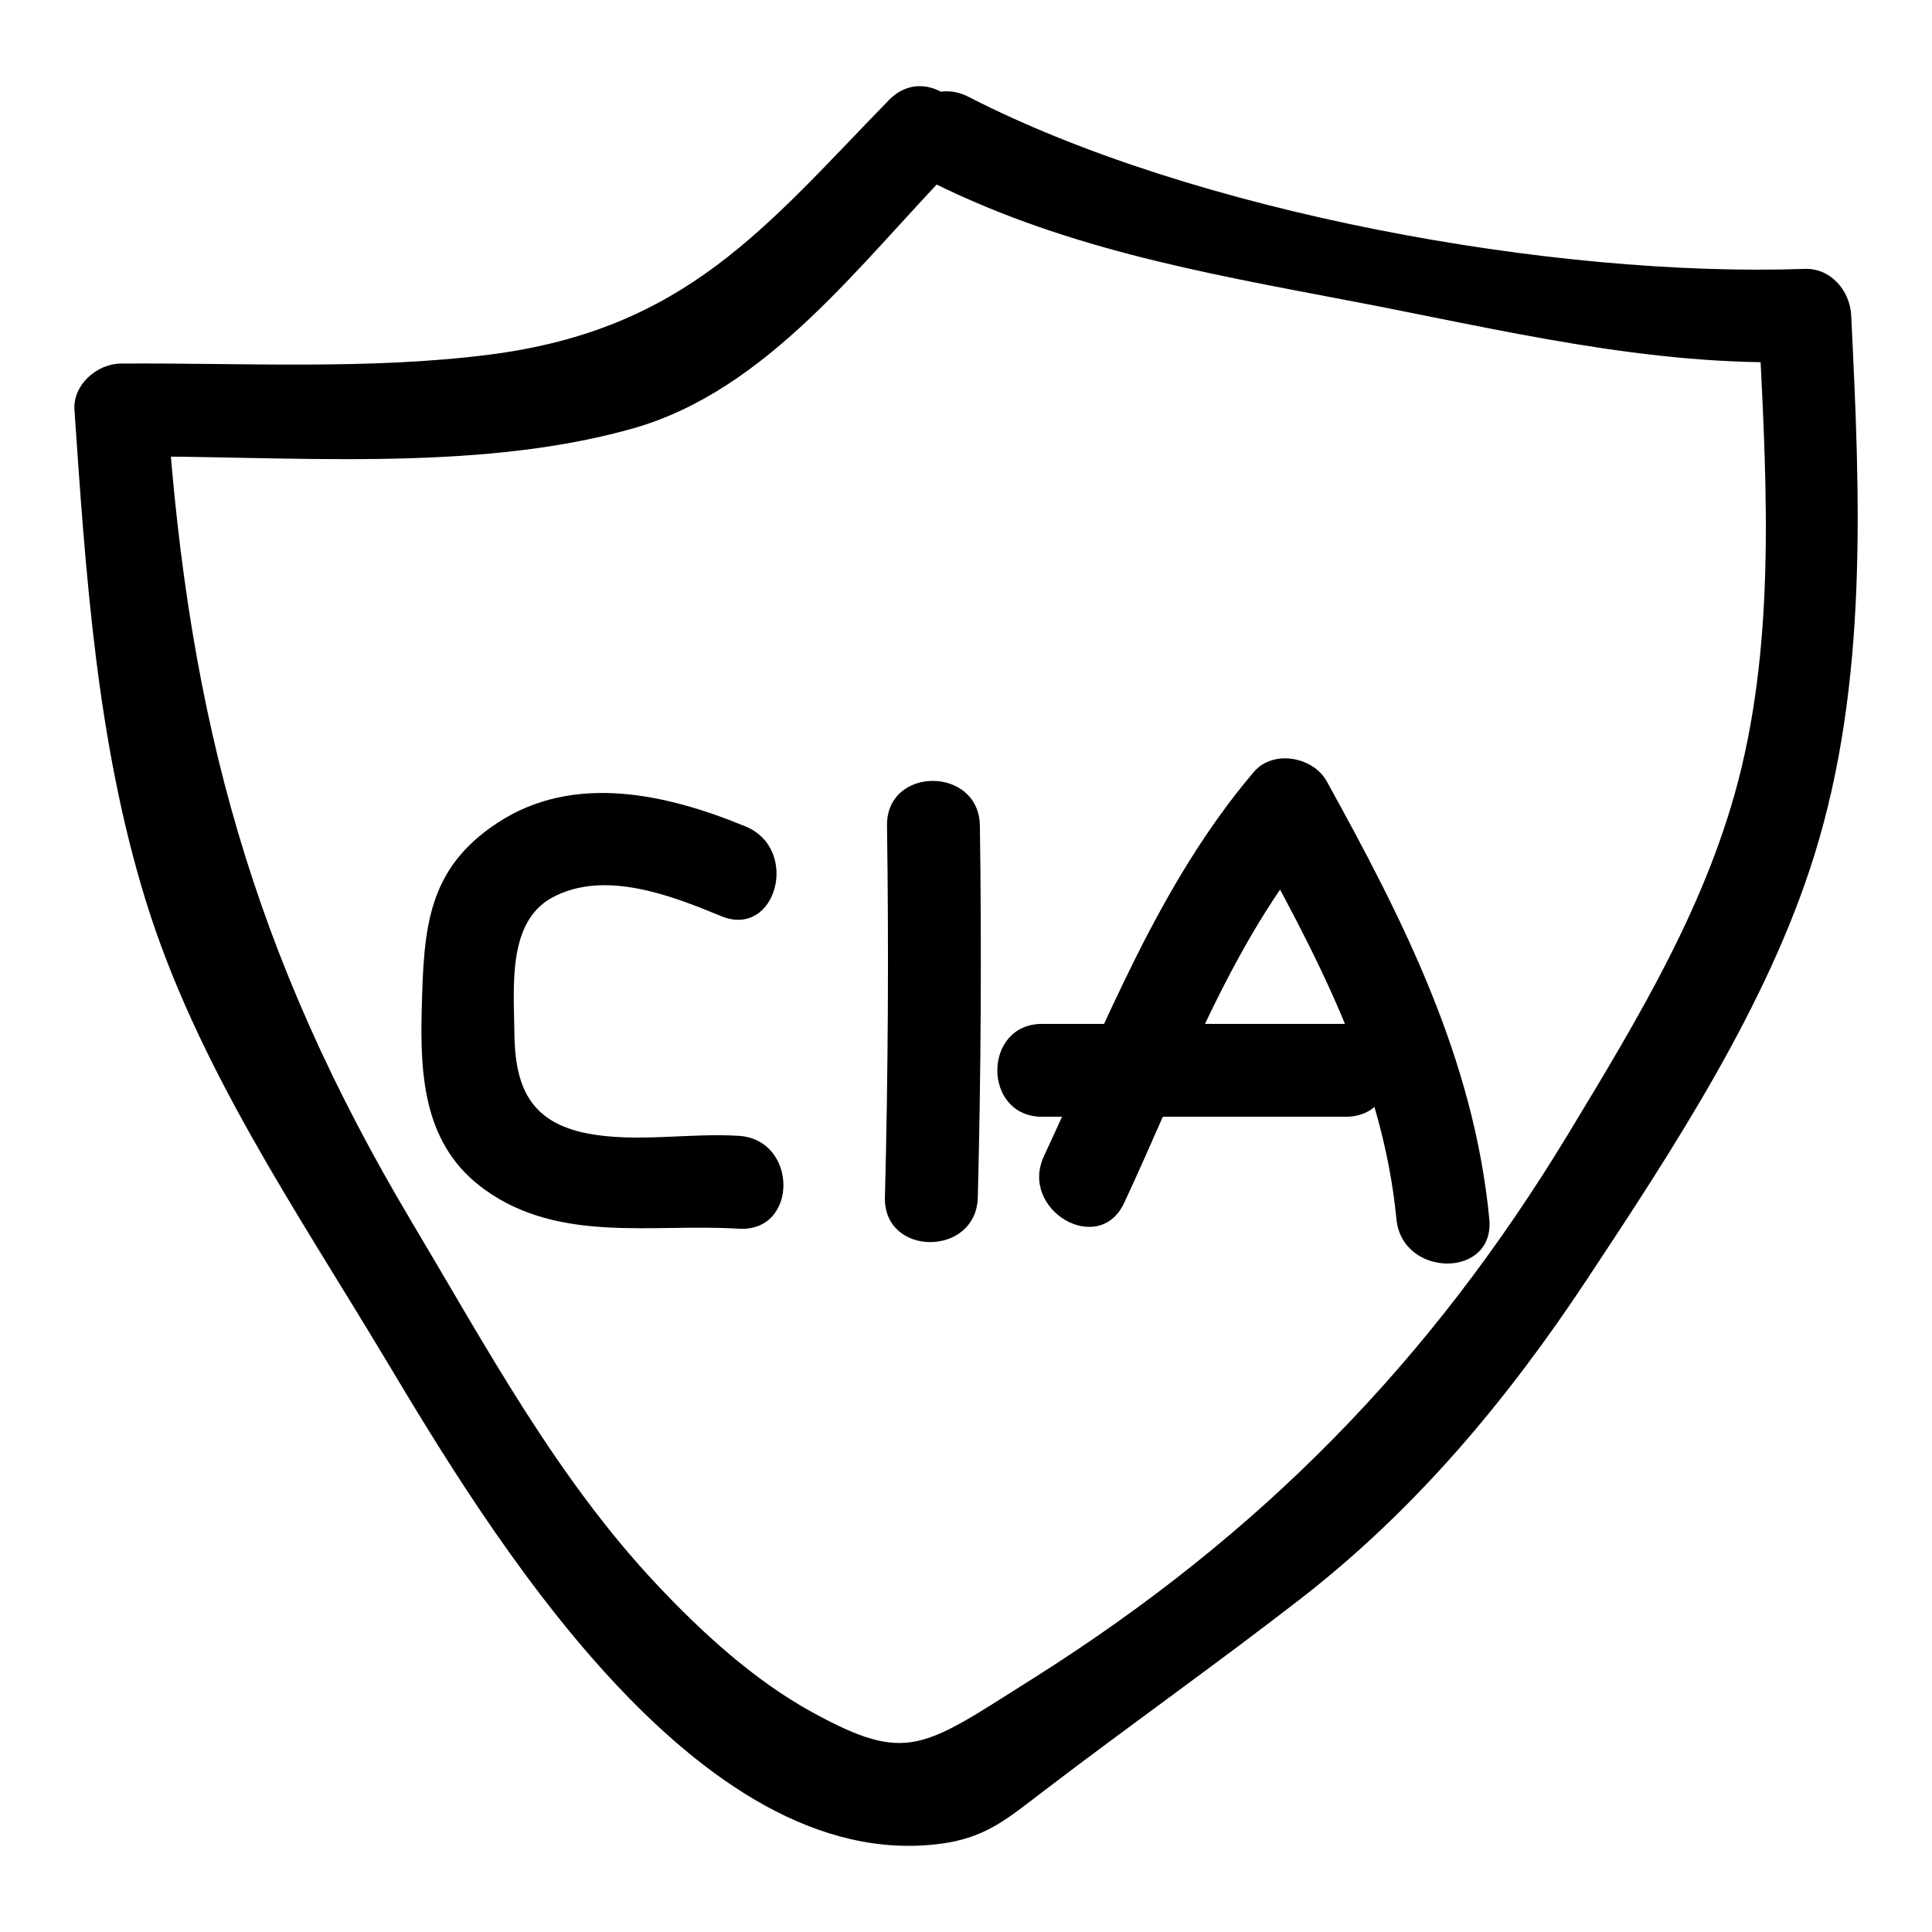 <?xml version="1.0" ?><svg enable-background="new 0 0 52 52" id="Layer_1" version="1.1" viewBox="0 0 52 52" xml:space="preserve" xmlns="http://www.w3.org/2000/svg" xmlns:xlink="http://www.w3.org/1999/xlink"><g><g><path d="M20.072,22.247c-2.134-0.882-4.632-1.447-6.681-0.101    c-1.897,1.245-1.984,2.836-2.04,5.006c-0.048,1.856,0.064,3.701,1.705,4.874    c2.021,1.445,4.515,0.901,6.827,1.045c1.607,0.1,1.601-2.4,0-2.5    c-1.326-0.083-2.754,0.188-4.062-0.062c-1.555-0.298-1.965-1.258-1.977-2.727    c-0.01-1.204-0.198-2.974,1.029-3.63c1.401-0.748,3.189-0.051,4.535,0.505    C20.893,25.272,21.54,22.854,20.072,22.247L20.072,22.247z"/></g><g><path d="M23.874,22.225c0.048,3.334,0.029,6.667-0.056,10    c-0.041,1.609,2.459,1.608,2.5,0c0.085-3.333,0.103-6.666,0.056-10    C26.351,20.618,23.851,20.613,23.874,22.225L23.874,22.225z"/></g><g><path d="M30.257,32.377c1.545-3.31,2.867-7.022,5.257-9.832    c-0.654-0.084-1.309-0.169-1.963-0.253c1.83,3.313,3.665,6.686,4.034,10.52    c0.153,1.587,2.654,1.603,2.5,0c-0.415-4.311-2.31-8.043-4.375-11.782    c-0.366-0.663-1.444-0.864-1.963-0.253c-2.562,3.013-3.991,6.789-5.648,10.338    C27.422,32.564,29.576,33.835,30.257,32.377L30.257,32.377z"/></g><g><path d="M36.218,27.558c-2.722,0-5.444,0-8.167,0c-1.609,0-1.611,2.5,0,2.5    c2.722,0,5.444,0,8.167,0C37.827,30.058,37.83,27.558,36.218,27.558L36.218,27.558z    "/></g><g><path d="M24.811,4.767c3.664,1.885,7.464,2.557,11.483,3.322    c4.072,0.774,8.114,1.795,12.28,1.648c-0.417-0.417-0.833-0.833-1.25-1.25    c0.196,4.01,0.494,8.23-0.451,12.177c-0.856,3.577-2.767,6.72-4.652,9.836    c-3.729,6.165-8.315,10.832-14.438,14.69c-2.947,1.856-3.35,2.305-5.925,0.893    c-1.563-0.856-2.973-2.15-4.194-3.45c-2.699-2.875-4.571-6.371-6.578-9.737    c-4.269-7.16-6.012-13.519-6.583-21.861c-0.417,0.417-0.833,0.833-1.25,1.25    c4.415-0.029,9.491,0.459,13.774-0.751c3.641-1.028,6.13-4.468,8.665-7.071    c1.123-1.153-0.643-2.923-1.768-1.768c-3.313,3.401-5.455,6.165-10.727,6.847    C9.953,9.961,6.518,9.763,3.254,9.785c-0.641,0.004-1.297,0.57-1.25,1.25    c0.303,4.421,0.6,8.926,1.913,13.186c1.386,4.495,4.095,8.412,6.49,12.416    c2.715,4.539,8.324,13.837,14.893,12.99c1.236-0.16,1.808-0.672,2.801-1.429    c2.277-1.738,4.62-3.396,6.884-5.15c3.104-2.405,5.568-5.348,7.726-8.609    c2.314-3.496,4.855-7.364,6.116-11.399c1.466-4.693,1.235-9.709,0.998-14.553    c-0.032-0.657-0.547-1.275-1.25-1.25C41.814,7.475,32.13,5.724,26.072,2.608    C24.644,1.874,23.378,4.03,24.811,4.767L24.811,4.767z"/></g></g></svg>